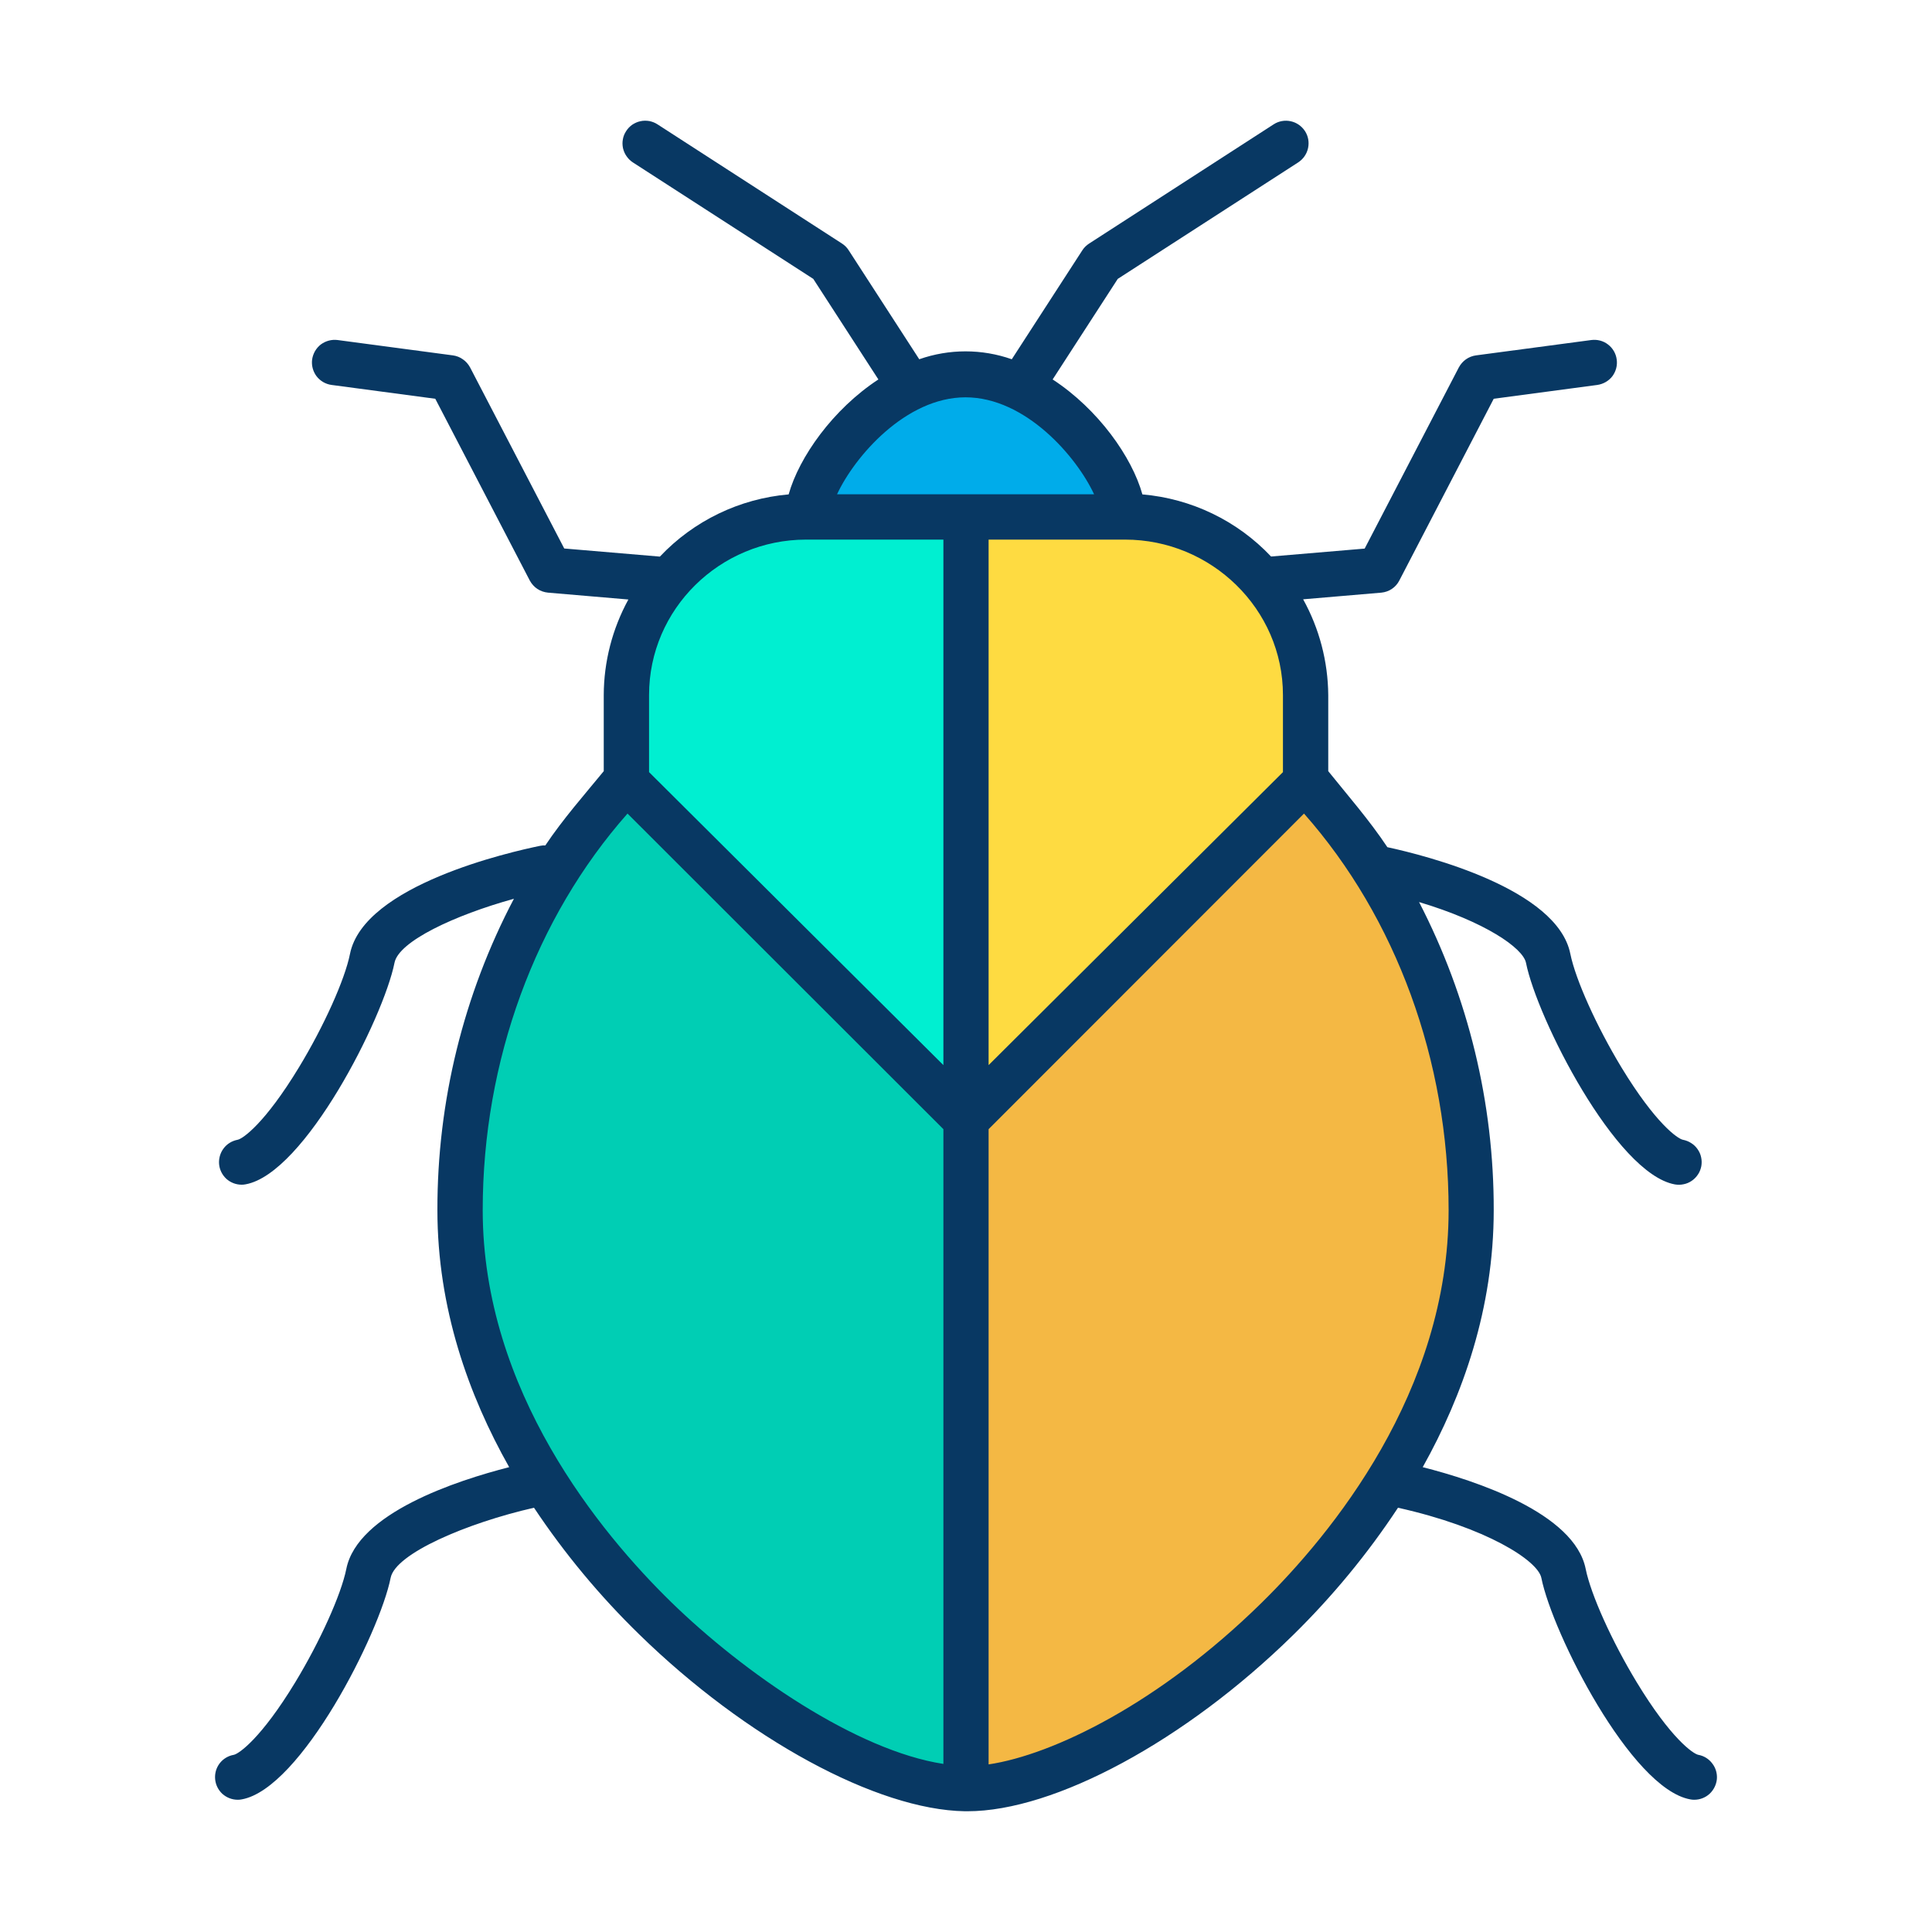<svg width="20" height="20" viewBox="0 0 20 20" fill="none" xmlns="http://www.w3.org/2000/svg">
<path d="M13.504 8.084C14.563 9.179 15.228 10.764 15.228 12.527C15.228 15.835 11.607 18.516 10.015 18.516C10.009 18.516 10.002 18.516 9.995 18.515V11.592L13.497 8.09L13.504 8.084Z" fill="#F4B844"/>
<path d="M13.497 8.077C13.499 8.079 13.502 8.081 13.504 8.084L13.497 8.09L9.995 11.592V5.344H11.647C12.137 5.346 12.607 5.541 12.954 5.888C13.3 6.234 13.496 6.704 13.497 7.195V8.077Z" fill="#FEDB41"/>
<path d="M11.627 5.344H8.364C8.364 4.904 9.094 3.872 9.995 3.872C10.896 3.872 11.627 4.904 11.627 5.344Z" fill="#00ACEA"/>
<path d="M9.995 11.592V18.515C8.393 18.494 4.762 15.821 4.762 12.527C4.762 10.764 5.428 9.179 6.487 8.084L6.493 8.09L9.995 11.592Z" fill="#00CEB4"/>
<path d="M9.995 5.371V11.592L6.493 8.09L6.487 8.084C6.489 8.081 6.491 8.079 6.493 8.077V7.195C6.495 6.704 6.69 6.234 7.037 5.888C7.384 5.541 7.853 5.346 8.344 5.344H9.995V5.371Z" fill="#00EFD1"/>
<path d="M17.497 18.627C17.511 18.63 17.525 18.631 17.539 18.631C17.598 18.631 17.654 18.609 17.697 18.57C17.74 18.53 17.767 18.476 17.773 18.418C17.778 18.359 17.761 18.301 17.725 18.255C17.69 18.208 17.638 18.176 17.581 18.166C17.528 18.156 17.297 17.998 16.943 17.414C16.686 16.99 16.469 16.508 16.415 16.242C16.3 15.662 15.271 15.326 14.728 15.188C15.144 14.444 15.463 13.543 15.463 12.527C15.465 11.418 15.2 10.324 14.69 9.338C15.373 9.542 15.766 9.814 15.797 9.967C15.911 10.539 16.725 12.149 17.338 12.261C17.368 12.266 17.399 12.266 17.43 12.259C17.46 12.253 17.488 12.241 17.514 12.223C17.539 12.206 17.561 12.183 17.578 12.157C17.595 12.132 17.606 12.102 17.612 12.072C17.617 12.042 17.617 12.011 17.61 11.98C17.604 11.95 17.591 11.921 17.573 11.896C17.556 11.871 17.533 11.849 17.507 11.833C17.481 11.816 17.452 11.805 17.422 11.799C17.369 11.79 17.138 11.631 16.784 11.048C16.527 10.623 16.31 10.141 16.256 9.874C16.122 9.203 14.774 8.859 14.362 8.77C14.176 8.49 13.945 8.226 13.75 7.983V7.195C13.747 6.848 13.658 6.507 13.49 6.204L14.3 6.135C14.339 6.131 14.377 6.118 14.409 6.096C14.442 6.074 14.468 6.044 14.486 6.009L15.463 4.128L16.535 3.985C16.597 3.976 16.653 3.944 16.691 3.895C16.728 3.845 16.745 3.783 16.736 3.721C16.728 3.66 16.696 3.604 16.646 3.566C16.597 3.528 16.535 3.512 16.473 3.52L15.279 3.679C15.242 3.684 15.206 3.698 15.175 3.72C15.145 3.741 15.12 3.77 15.102 3.803L14.127 5.679L13.158 5.761C12.808 5.39 12.334 5.162 11.826 5.118C11.719 4.733 11.37 4.237 10.897 3.928L11.571 2.887L13.439 1.681C13.491 1.647 13.528 1.594 13.541 1.533C13.554 1.472 13.543 1.409 13.509 1.357C13.475 1.305 13.422 1.268 13.361 1.255C13.301 1.242 13.237 1.253 13.185 1.287L11.275 2.521C11.247 2.539 11.223 2.562 11.205 2.59L10.474 3.719C10.164 3.61 9.826 3.61 9.516 3.719L8.785 2.59C8.767 2.562 8.744 2.539 8.716 2.521L6.806 1.287C6.78 1.27 6.751 1.259 6.721 1.253C6.69 1.248 6.659 1.248 6.629 1.255C6.599 1.261 6.571 1.274 6.545 1.291C6.52 1.309 6.498 1.331 6.482 1.357C6.465 1.383 6.453 1.411 6.448 1.442C6.442 1.472 6.443 1.503 6.449 1.533C6.456 1.563 6.468 1.592 6.486 1.617C6.503 1.642 6.525 1.664 6.551 1.681L8.419 2.887L9.093 3.928C8.621 4.237 8.272 4.733 8.164 5.118C7.656 5.162 7.181 5.391 6.831 5.762L5.841 5.678L4.866 3.803C4.848 3.77 4.823 3.741 4.792 3.72C4.762 3.698 4.726 3.684 4.689 3.679L3.495 3.52C3.433 3.512 3.371 3.529 3.321 3.566C3.272 3.604 3.24 3.66 3.231 3.722C3.223 3.783 3.24 3.846 3.277 3.895C3.315 3.944 3.371 3.977 3.433 3.985L4.506 4.128L5.484 6.009C5.503 6.044 5.529 6.074 5.562 6.096C5.595 6.118 5.633 6.131 5.673 6.135L6.505 6.206C6.339 6.509 6.251 6.849 6.25 7.195V7.983C6.055 8.221 5.828 8.478 5.645 8.752C5.627 8.751 5.609 8.752 5.591 8.756C5.288 8.818 3.766 9.161 3.623 9.875C3.57 10.141 3.353 10.623 3.096 11.047C2.742 11.631 2.512 11.79 2.459 11.799C2.402 11.81 2.35 11.841 2.315 11.888C2.28 11.934 2.263 11.993 2.268 12.051C2.273 12.109 2.3 12.163 2.343 12.203C2.386 12.242 2.443 12.264 2.501 12.264C2.515 12.264 2.529 12.263 2.543 12.26C3.156 12.148 3.97 10.538 4.084 9.966C4.128 9.745 4.705 9.474 5.32 9.304C4.797 10.298 4.526 11.404 4.528 12.527C4.528 13.543 4.851 14.444 5.271 15.188C4.727 15.327 3.7 15.662 3.585 16.242C3.531 16.508 3.314 16.99 3.057 17.414C2.703 17.997 2.472 18.156 2.42 18.166C2.362 18.176 2.31 18.207 2.274 18.254C2.238 18.301 2.222 18.359 2.227 18.417C2.232 18.476 2.259 18.53 2.302 18.57C2.346 18.609 2.402 18.631 2.461 18.631C2.475 18.631 2.489 18.63 2.503 18.627C3.116 18.516 3.93 16.906 4.044 16.333C4.094 16.083 4.83 15.767 5.528 15.608C5.843 16.081 6.207 16.519 6.614 16.916C7.722 17.999 9.077 18.735 9.988 18.75H9.991C9.992 18.75 9.994 18.75 9.995 18.75H9.997C10.003 18.75 10.009 18.75 10.015 18.75C10.919 18.75 12.273 18.018 13.383 16.929C13.791 16.529 14.157 16.086 14.472 15.608C15.387 15.812 15.92 16.155 15.956 16.334C16.07 16.906 16.884 18.516 17.497 18.627ZM13.281 7.195V7.993L10.234 11.026V5.586H11.647C12.538 5.586 13.281 6.304 13.281 7.195ZM9.995 4.113C10.616 4.113 11.145 4.727 11.326 5.117H8.665C8.846 4.727 9.375 4.113 9.995 4.113ZM8.344 5.586H9.766V11.026L6.719 7.993V7.195C6.719 6.304 7.453 5.586 8.344 5.586ZM4.997 12.527C4.997 10.982 5.542 9.501 6.496 8.422L9.766 11.689V18.26C8.867 18.122 7.704 17.323 6.944 16.581C6.218 15.871 4.997 14.4 4.997 12.527ZM13.057 16.595C11.997 17.635 10.899 18.166 10.234 18.265V11.689L13.499 8.422C14.453 9.501 14.996 10.982 14.996 12.527C14.996 14.41 13.781 15.884 13.057 16.595Z" fill="#083863"/>
</svg>

